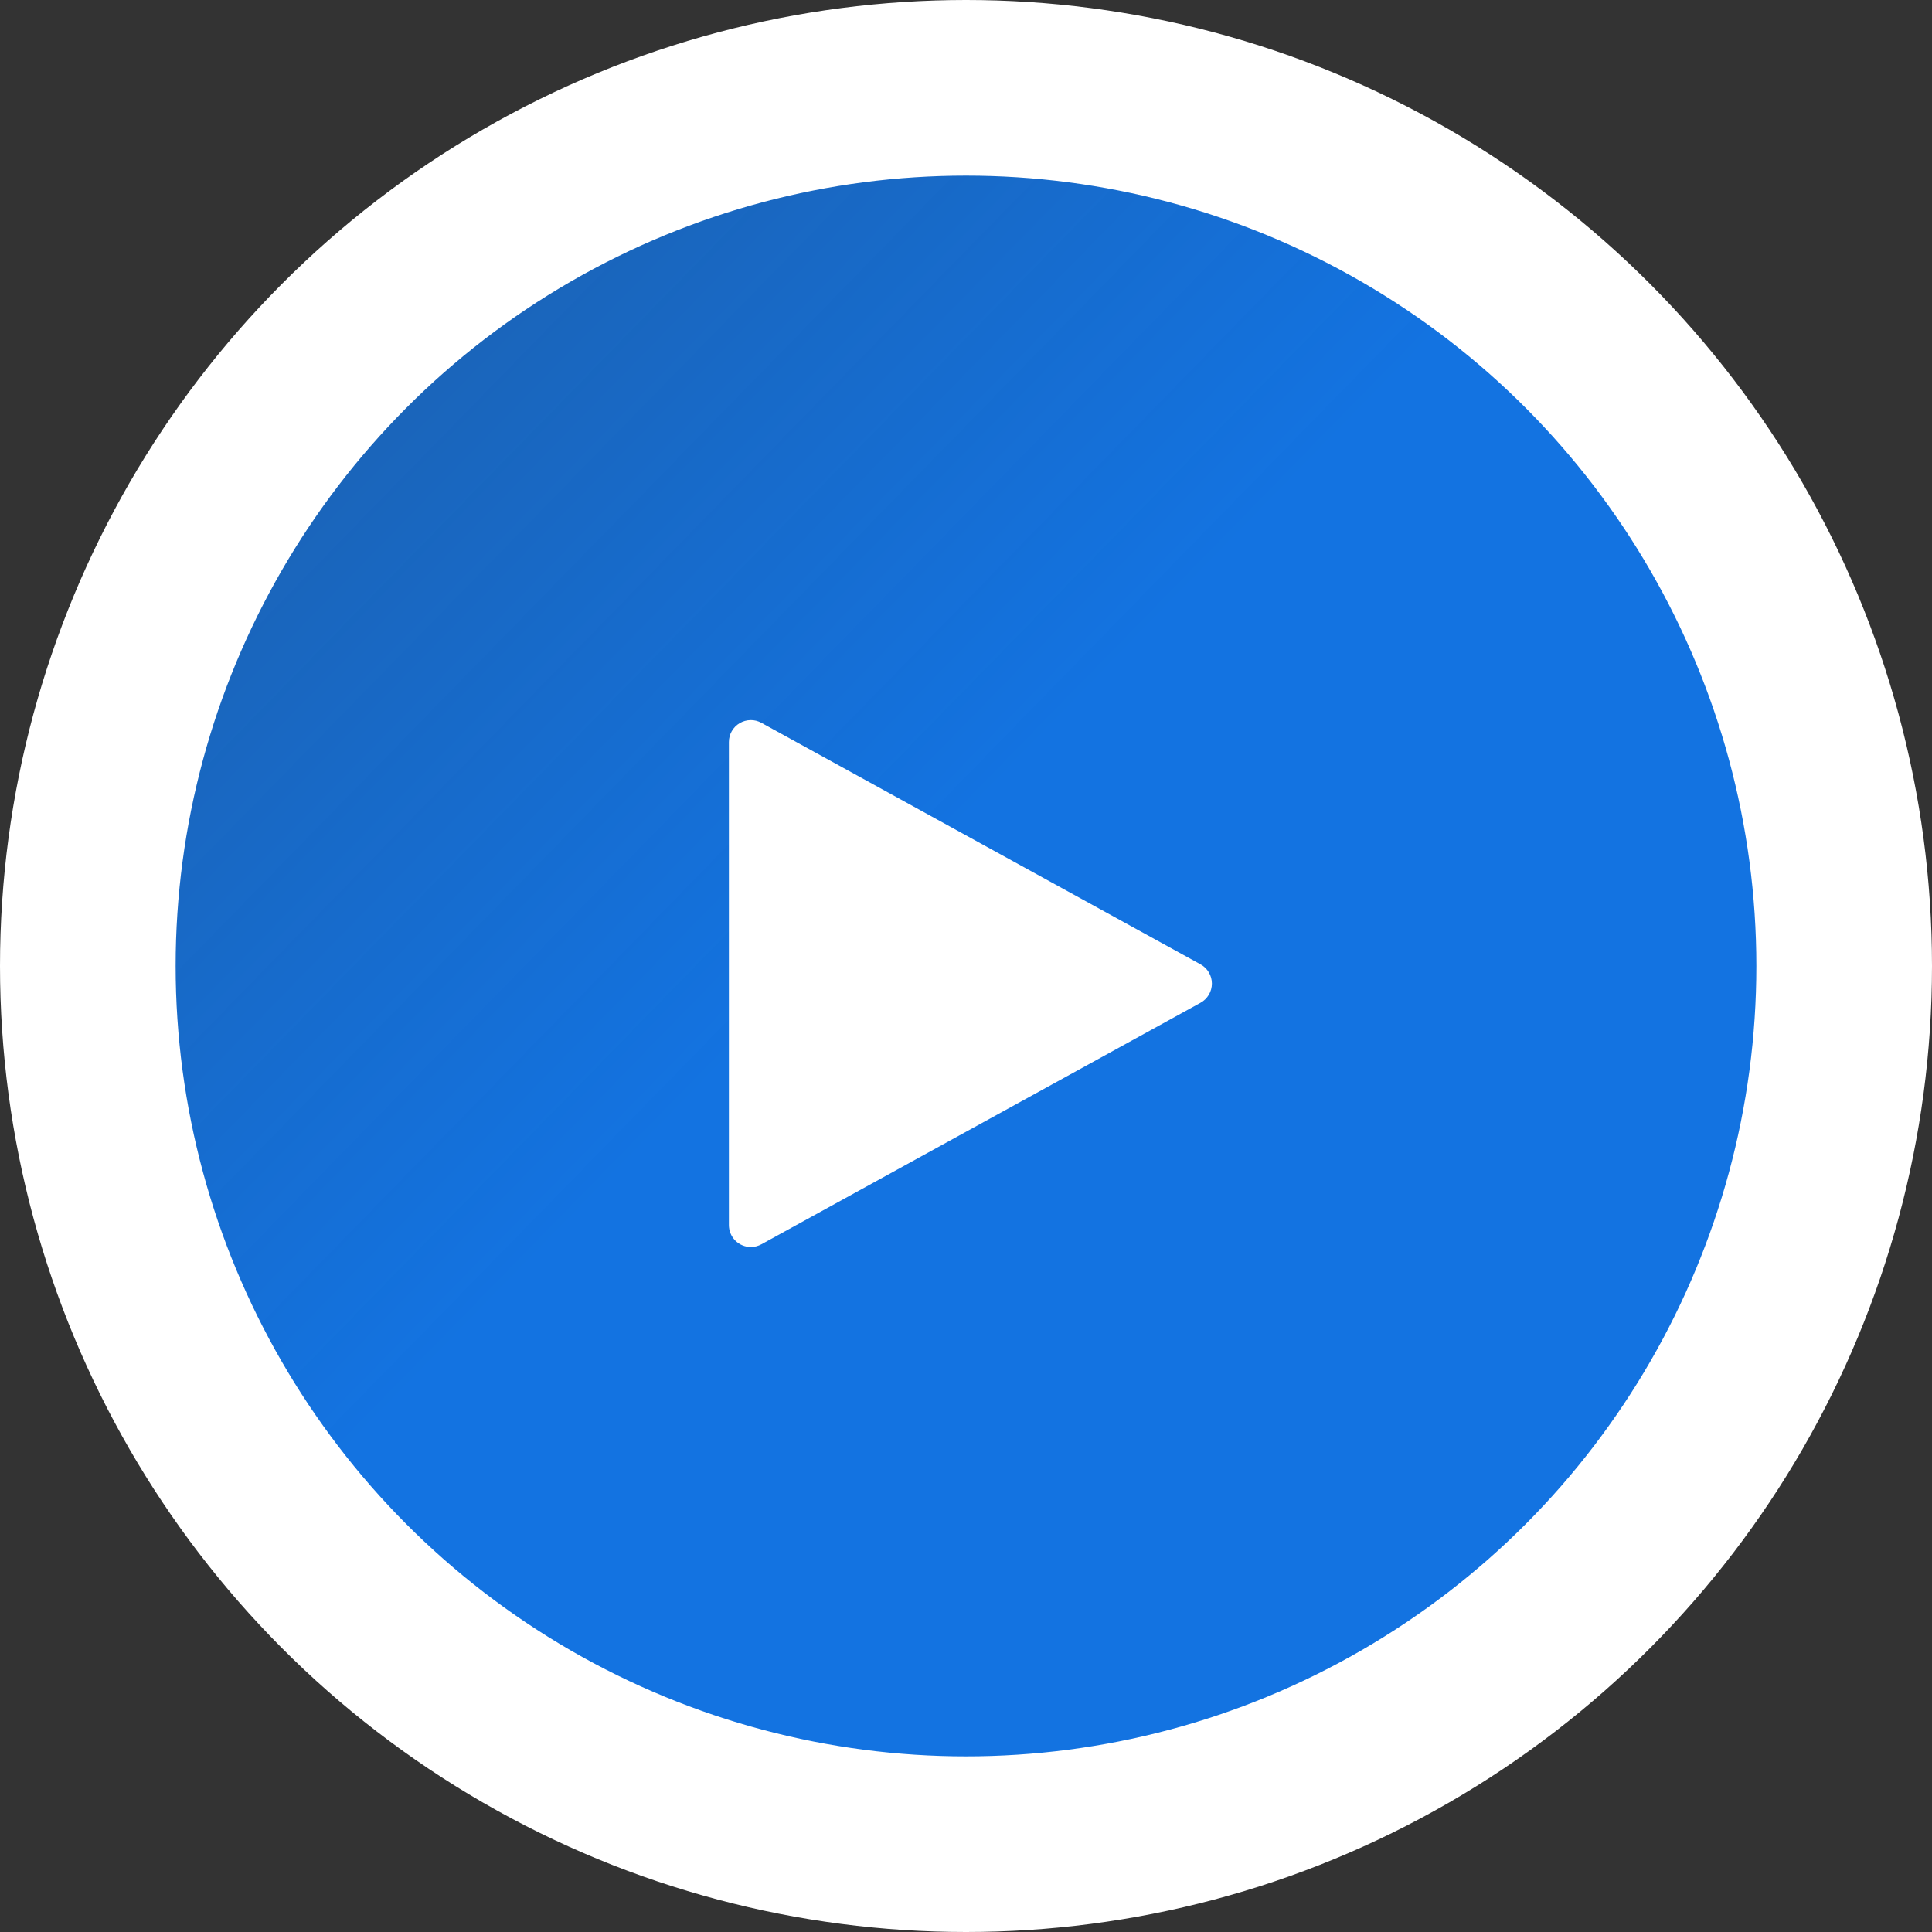 <svg width="55" height="55" viewBox="0 0 55 55" fill="none" xmlns="http://www.w3.org/2000/svg">
<rect x="0" y="0" width="55" height="55" fill="#333333" stroke="none"/>
<circle cx="27.5" cy="27.5" r="25" fill="url(#paint0_linear_51_35)" stroke="white" stroke-width="5"/>
<path d="M21.375 35.5C21.209 35.5 21.05 35.434 20.933 35.317C20.816 35.2 20.75 35.041 20.75 34.875V21.125C20.75 21.016 20.778 20.91 20.832 20.815C20.886 20.721 20.963 20.642 21.057 20.587C21.151 20.532 21.257 20.502 21.365 20.5C21.474 20.498 21.581 20.525 21.676 20.578L34.176 27.453C34.274 27.506 34.356 27.586 34.413 27.682C34.47 27.778 34.5 27.888 34.5 28C34.5 28.112 34.47 28.222 34.413 28.318C34.356 28.414 34.274 28.494 34.176 28.547L21.676 35.422C21.584 35.473 21.48 35.5 21.375 35.5Z" fill="white"/>
<defs>
<linearGradient id="paint0_linear_51_35" x1="23.45" y1="27.5" x2="5" y2="9.5" gradientUnits="userSpaceOnUse">
<stop stop-color="#1373E1"/>
<stop offset="1" stop-color="#1373E1" stop-opacity="0.71"/>
</linearGradient>
</defs>
</svg>
